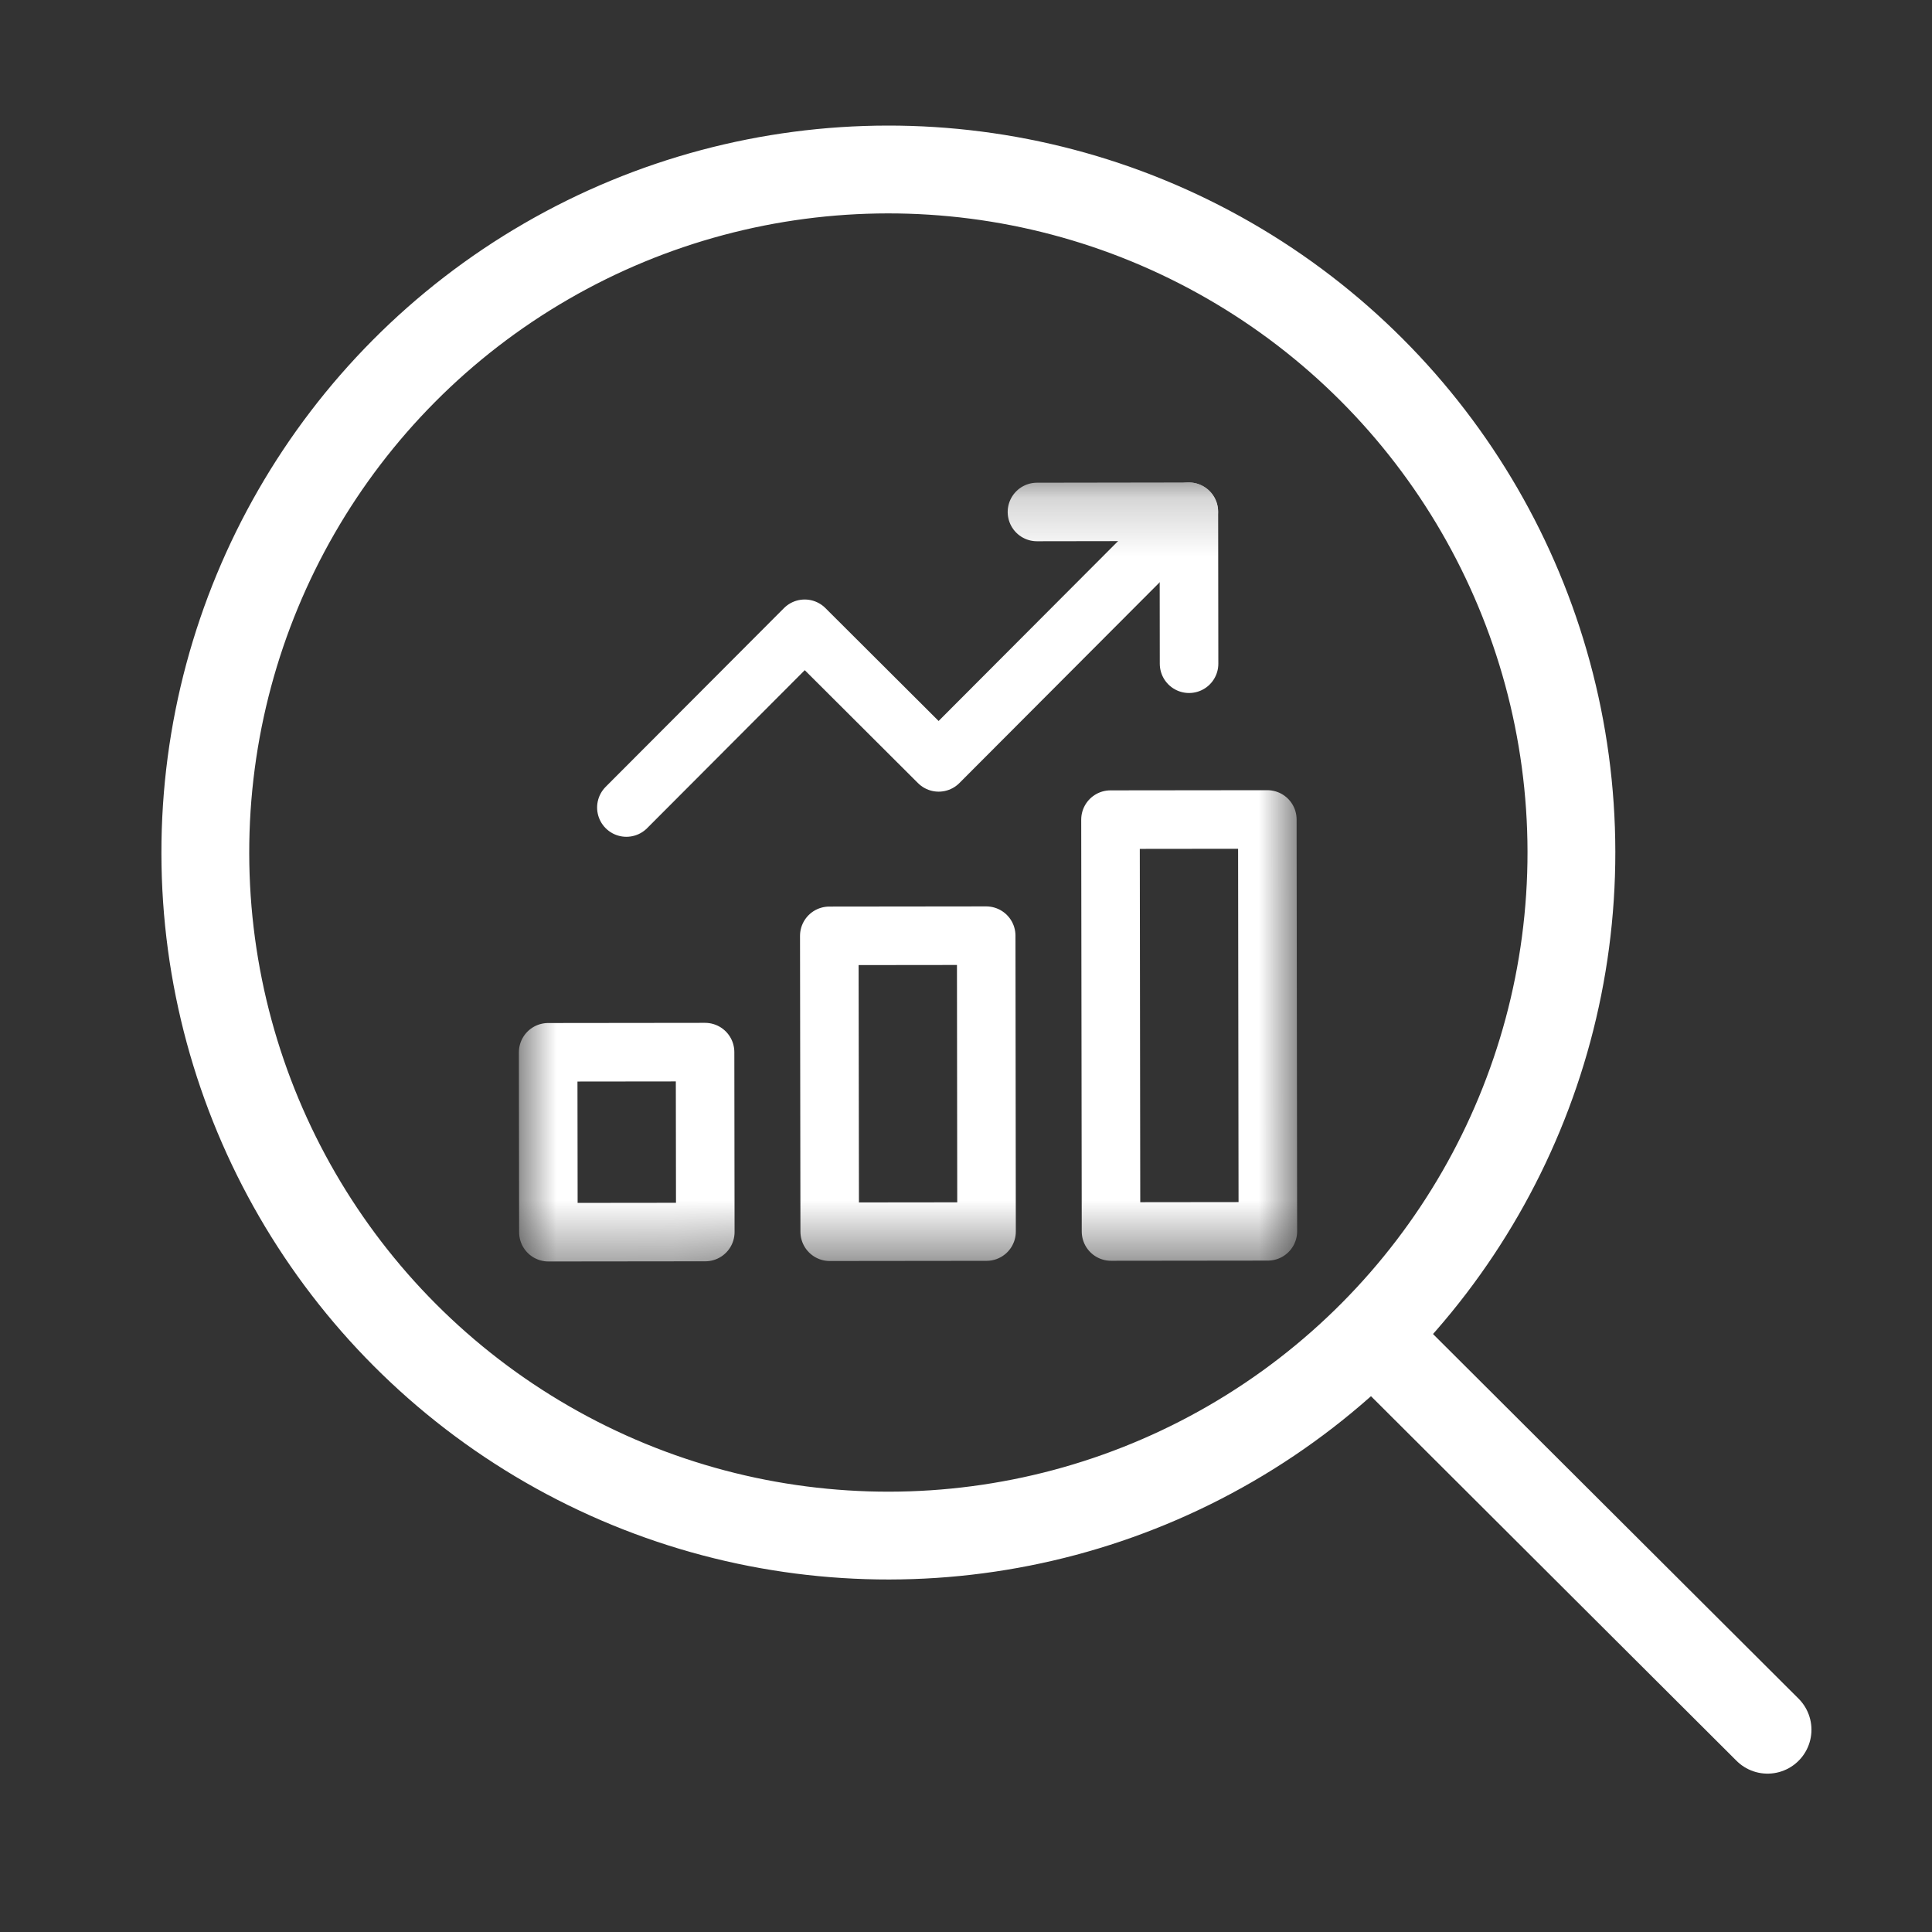<svg width="33" height="33" viewBox="0 0 33 33" fill="none" xmlns="http://www.w3.org/2000/svg">
<rect x="0" y="0" width="33" height="33" fill="#333333" stroke="none"/>
<circle cx="15.174" cy="14.562" r="11.667" transform="rotate(-0.073 15.174 14.562)" stroke="white" stroke-width="1.5"/>
<path d="M23.516 22.887L30.191 29.545" stroke="white" stroke-width="1.5" stroke-linecap="round" stroke-linejoin="round"/>
<mask id="mask0_1560_158043" style="mask-type:luminance" maskUnits="userSpaceOnUse" x="8" y="8" width="15" height="14">
<path d="M8.831 8.237L22.164 8.22L22.181 21.553L8.848 21.57L8.831 8.237Z" fill="white"/>
</mask>
<g mask="url(#mask0_1560_158043)">
<path d="M10.699 13.793L13.745 10.74L16.033 13.022L20.305 8.74" stroke="white" stroke-miterlimit="10" stroke-linecap="round" stroke-linejoin="round"/>
<path d="M20.31 11.337L20.307 8.741L17.712 8.745" stroke="white" stroke-miterlimit="10" stroke-linecap="round" stroke-linejoin="round"/>
<path d="M12.047 21.044L9.367 21.047L9.363 17.974L12.043 17.971L12.047 21.044Z" stroke="white" stroke-miterlimit="10" stroke-linecap="round" stroke-linejoin="round"/>
<path d="M16.851 21.036L14.172 21.039L14.165 15.985L16.845 15.982L16.851 21.036Z" stroke="white" stroke-miterlimit="10" stroke-linecap="round" stroke-linejoin="round"/>
<path d="M21.656 21.032L18.977 21.035L18.968 14L21.647 13.997L21.656 21.032Z" stroke="white" stroke-miterlimit="10" stroke-linecap="round" stroke-linejoin="round"/>
</g>
</svg>
